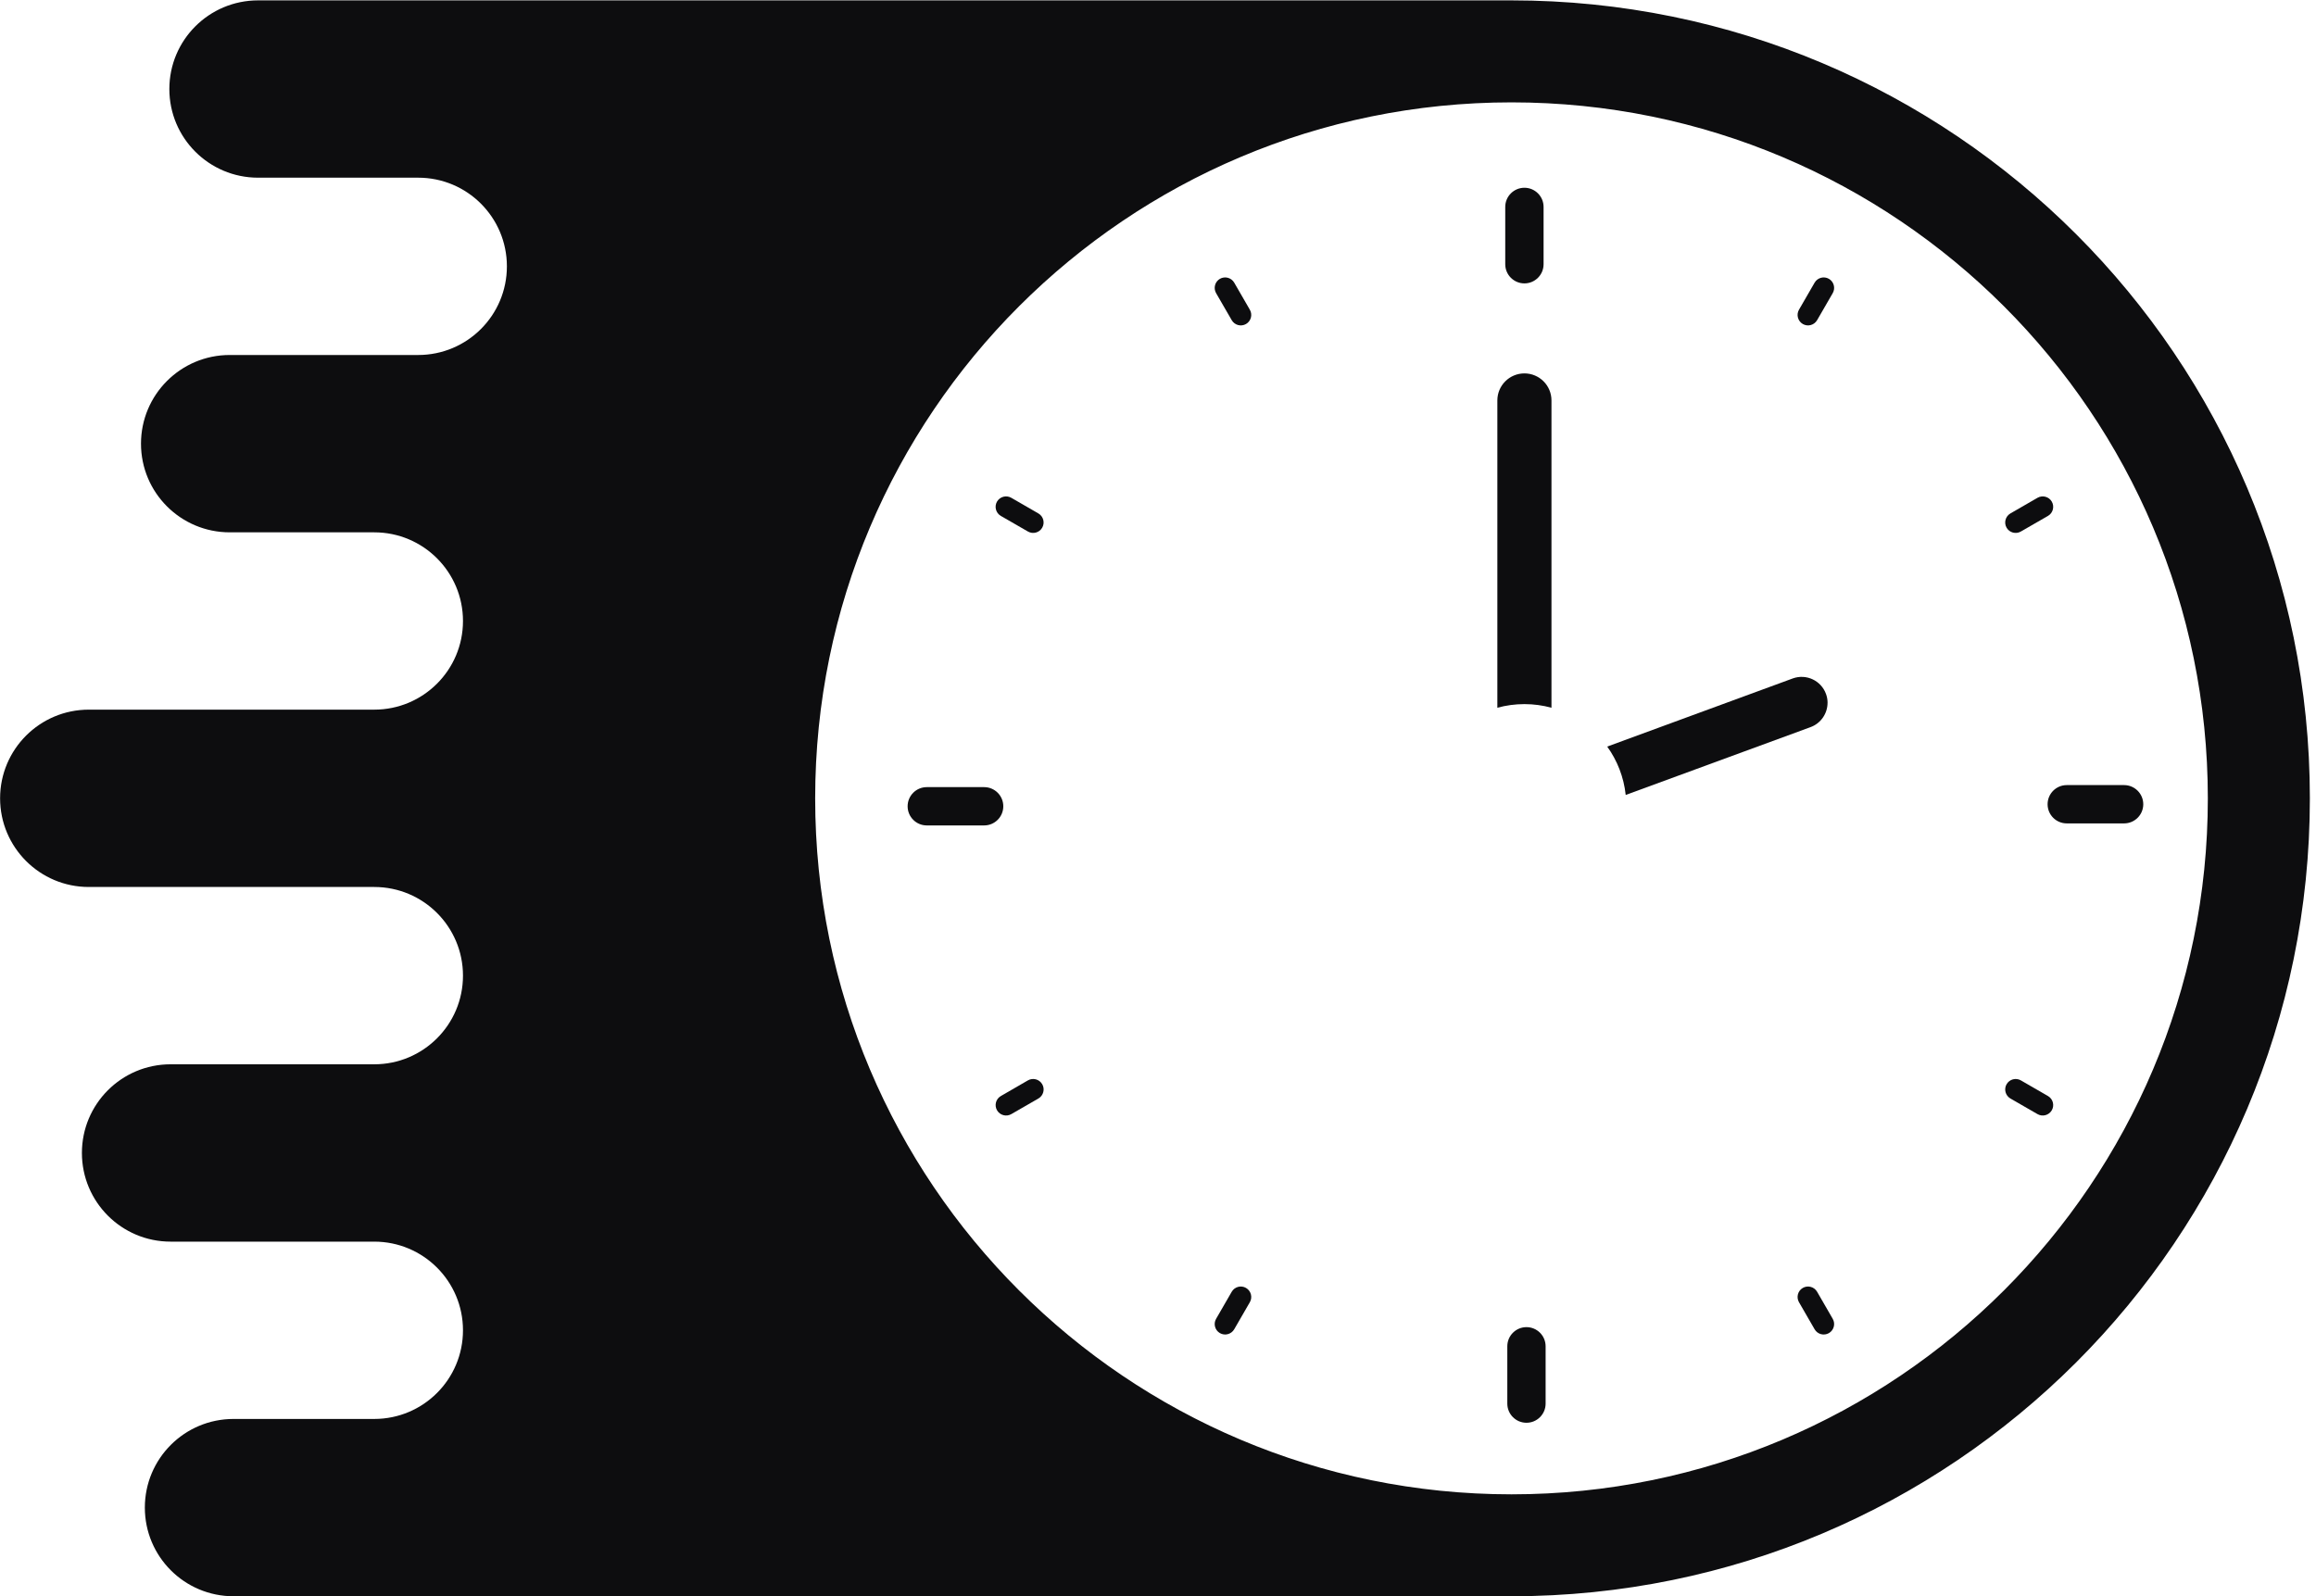 <svg width="74" height="51" viewBox="0 0 74 51" fill="none" xmlns="http://www.w3.org/2000/svg">
<path d="M49.572 22.616V12.796C49.572 12.558 49.476 12.342 49.319 12.185C49.162 12.029 48.946 11.932 48.708 11.932C48.23 11.932 47.843 12.319 47.843 12.796V22.616C48.118 22.541 48.408 22.5 48.708 22.5C49.007 22.5 49.297 22.541 49.572 22.616Z" fill="#0D0D0F"/>
<path d="M58.394 22.458C58.394 22.364 58.378 22.27 58.344 22.177C58.189 21.747 57.714 21.524 57.284 21.679L51.353 23.857C51.673 24.302 51.883 24.83 51.944 25.403L57.846 23.237C58.183 23.115 58.393 22.797 58.393 22.458H58.394Z" fill="#0D0D0F"/>
<path d="M48.708 9.056C49.045 9.056 49.32 8.782 49.32 8.444V6.612C49.32 6.274 49.045 6 48.708 6C48.37 6 48.095 6.274 48.095 6.612V8.444C48.095 8.782 48.37 9.056 48.708 9.056Z" fill="#0D0D0F"/>
<path d="M39.435 9.032C39.343 8.873 39.138 8.818 38.978 8.91C38.819 9.002 38.764 9.207 38.856 9.367L39.356 10.232C39.448 10.391 39.653 10.446 39.812 10.354C39.972 10.262 40.027 10.057 39.935 9.898L39.435 9.032Z" fill="#0D0D0F"/>
<path d="M33.178 16.407L32.312 15.907C32.153 15.816 31.949 15.87 31.856 16.029C31.764 16.189 31.819 16.393 31.978 16.486L32.844 16.985C33.004 17.077 33.208 17.023 33.3 16.863C33.392 16.704 33.338 16.5 33.178 16.407Z" fill="#0D0D0F"/>
<path d="M32.844 34.524L31.979 35.024C31.819 35.116 31.765 35.321 31.857 35.48C31.949 35.639 32.154 35.694 32.313 35.602L33.179 35.103C33.338 35.011 33.393 34.806 33.301 34.647C33.209 34.487 33.004 34.432 32.844 34.524Z" fill="#0D0D0F"/>
<path d="M39.812 41.156C39.653 41.064 39.449 41.119 39.356 41.278L38.856 42.144C38.764 42.303 38.819 42.507 38.978 42.6C39.138 42.692 39.342 42.637 39.435 42.478L39.935 41.612C40.027 41.453 39.972 41.249 39.812 41.156Z" fill="#0D0D0F"/>
<path d="M58.059 41.278C57.967 41.119 57.762 41.064 57.603 41.156C57.443 41.248 57.389 41.453 57.48 41.612L57.98 42.478C58.072 42.637 58.277 42.692 58.437 42.6C58.596 42.508 58.651 42.303 58.559 42.144L58.059 41.278Z" fill="#0D0D0F"/>
<path d="M65.436 35.024L64.57 34.524C64.411 34.432 64.207 34.487 64.114 34.647C64.022 34.806 64.077 35.01 64.236 35.103L65.102 35.602C65.261 35.694 65.466 35.639 65.558 35.48C65.65 35.321 65.596 35.116 65.436 35.024Z" fill="#0D0D0F"/>
<path d="M64.57 16.985L65.436 16.486C65.596 16.394 65.65 16.189 65.558 16.029C65.466 15.87 65.261 15.816 65.102 15.907L64.236 16.407C64.077 16.499 64.022 16.704 64.114 16.863C64.206 17.023 64.411 17.077 64.57 16.985Z" fill="#0D0D0F"/>
<path d="M58.437 8.91C58.277 8.818 58.073 8.873 57.98 9.032L57.48 9.898C57.389 10.057 57.443 10.261 57.603 10.354C57.762 10.446 57.966 10.391 58.059 10.232L58.559 9.367C58.651 9.207 58.596 9.003 58.437 8.91Z" fill="#0D0D0F"/>
<path d="M32.057 25.765C32.057 25.427 31.783 25.153 31.445 25.153H29.612C29.274 25.153 29 25.427 29 25.765C29 26.103 29.274 26.377 29.612 26.377H31.445C31.783 26.377 32.057 26.103 32.057 25.765Z" fill="#0D0D0F"/>
<path d="M48.773 42.409C48.435 42.409 48.161 42.684 48.161 43.021V44.853C48.161 45.191 48.435 45.465 48.773 45.465C49.111 45.465 49.385 45.191 49.385 44.853V43.021C49.385 42.684 49.111 42.409 48.773 42.409Z" fill="#0D0D0F"/>
<path d="M67.868 25.088H66.036C65.698 25.088 65.424 25.363 65.424 25.7C65.424 26.038 65.698 26.312 66.036 26.312H67.868C68.206 26.312 68.481 26.038 68.481 25.7C68.481 25.363 68.206 25.088 67.868 25.088Z" fill="#0D0D0F"/>
<path d="M48.295 0.012H8.246C6.68 0.012 5.411 1.28 5.411 2.845C5.411 4.41 6.68 5.678 8.246 5.678H13.362C14.927 5.678 16.196 6.946 16.196 8.511C16.196 10.076 14.927 11.344 13.362 11.344H7.34C5.774 11.344 4.505 12.613 4.505 14.178C4.505 15.743 5.774 17.011 7.34 17.011H11.958C13.524 17.011 14.793 18.279 14.793 19.844C14.793 21.409 13.524 22.677 11.958 22.677H2.837C1.272 22.677 0.003 23.946 0.003 25.51C0.003 27.075 1.272 28.344 2.837 28.344H11.958C13.524 28.344 14.793 29.612 14.793 31.177C14.793 32.741 13.524 34.01 11.958 34.01H5.451C3.885 34.01 2.617 35.278 2.617 36.843C2.617 38.408 3.885 39.677 5.451 39.677H11.958C13.524 39.677 14.793 40.944 14.793 42.51C14.793 44.075 13.524 45.343 11.958 45.343H7.462C5.896 45.343 4.628 46.611 4.628 48.176C4.628 49.741 5.896 51.009 7.462 51.009H48.295C62.383 51.009 73.804 39.593 73.804 25.509C73.804 11.426 62.383 0.012 48.295 0.012ZM48.295 47.752C36.007 47.752 26.046 37.795 26.046 25.512C26.046 13.228 36.007 3.271 48.295 3.271C60.584 3.271 70.544 13.229 70.544 25.512C70.544 37.795 60.583 47.752 48.295 47.752V47.752Z" fill="#0D0D0F"/>
</svg>
